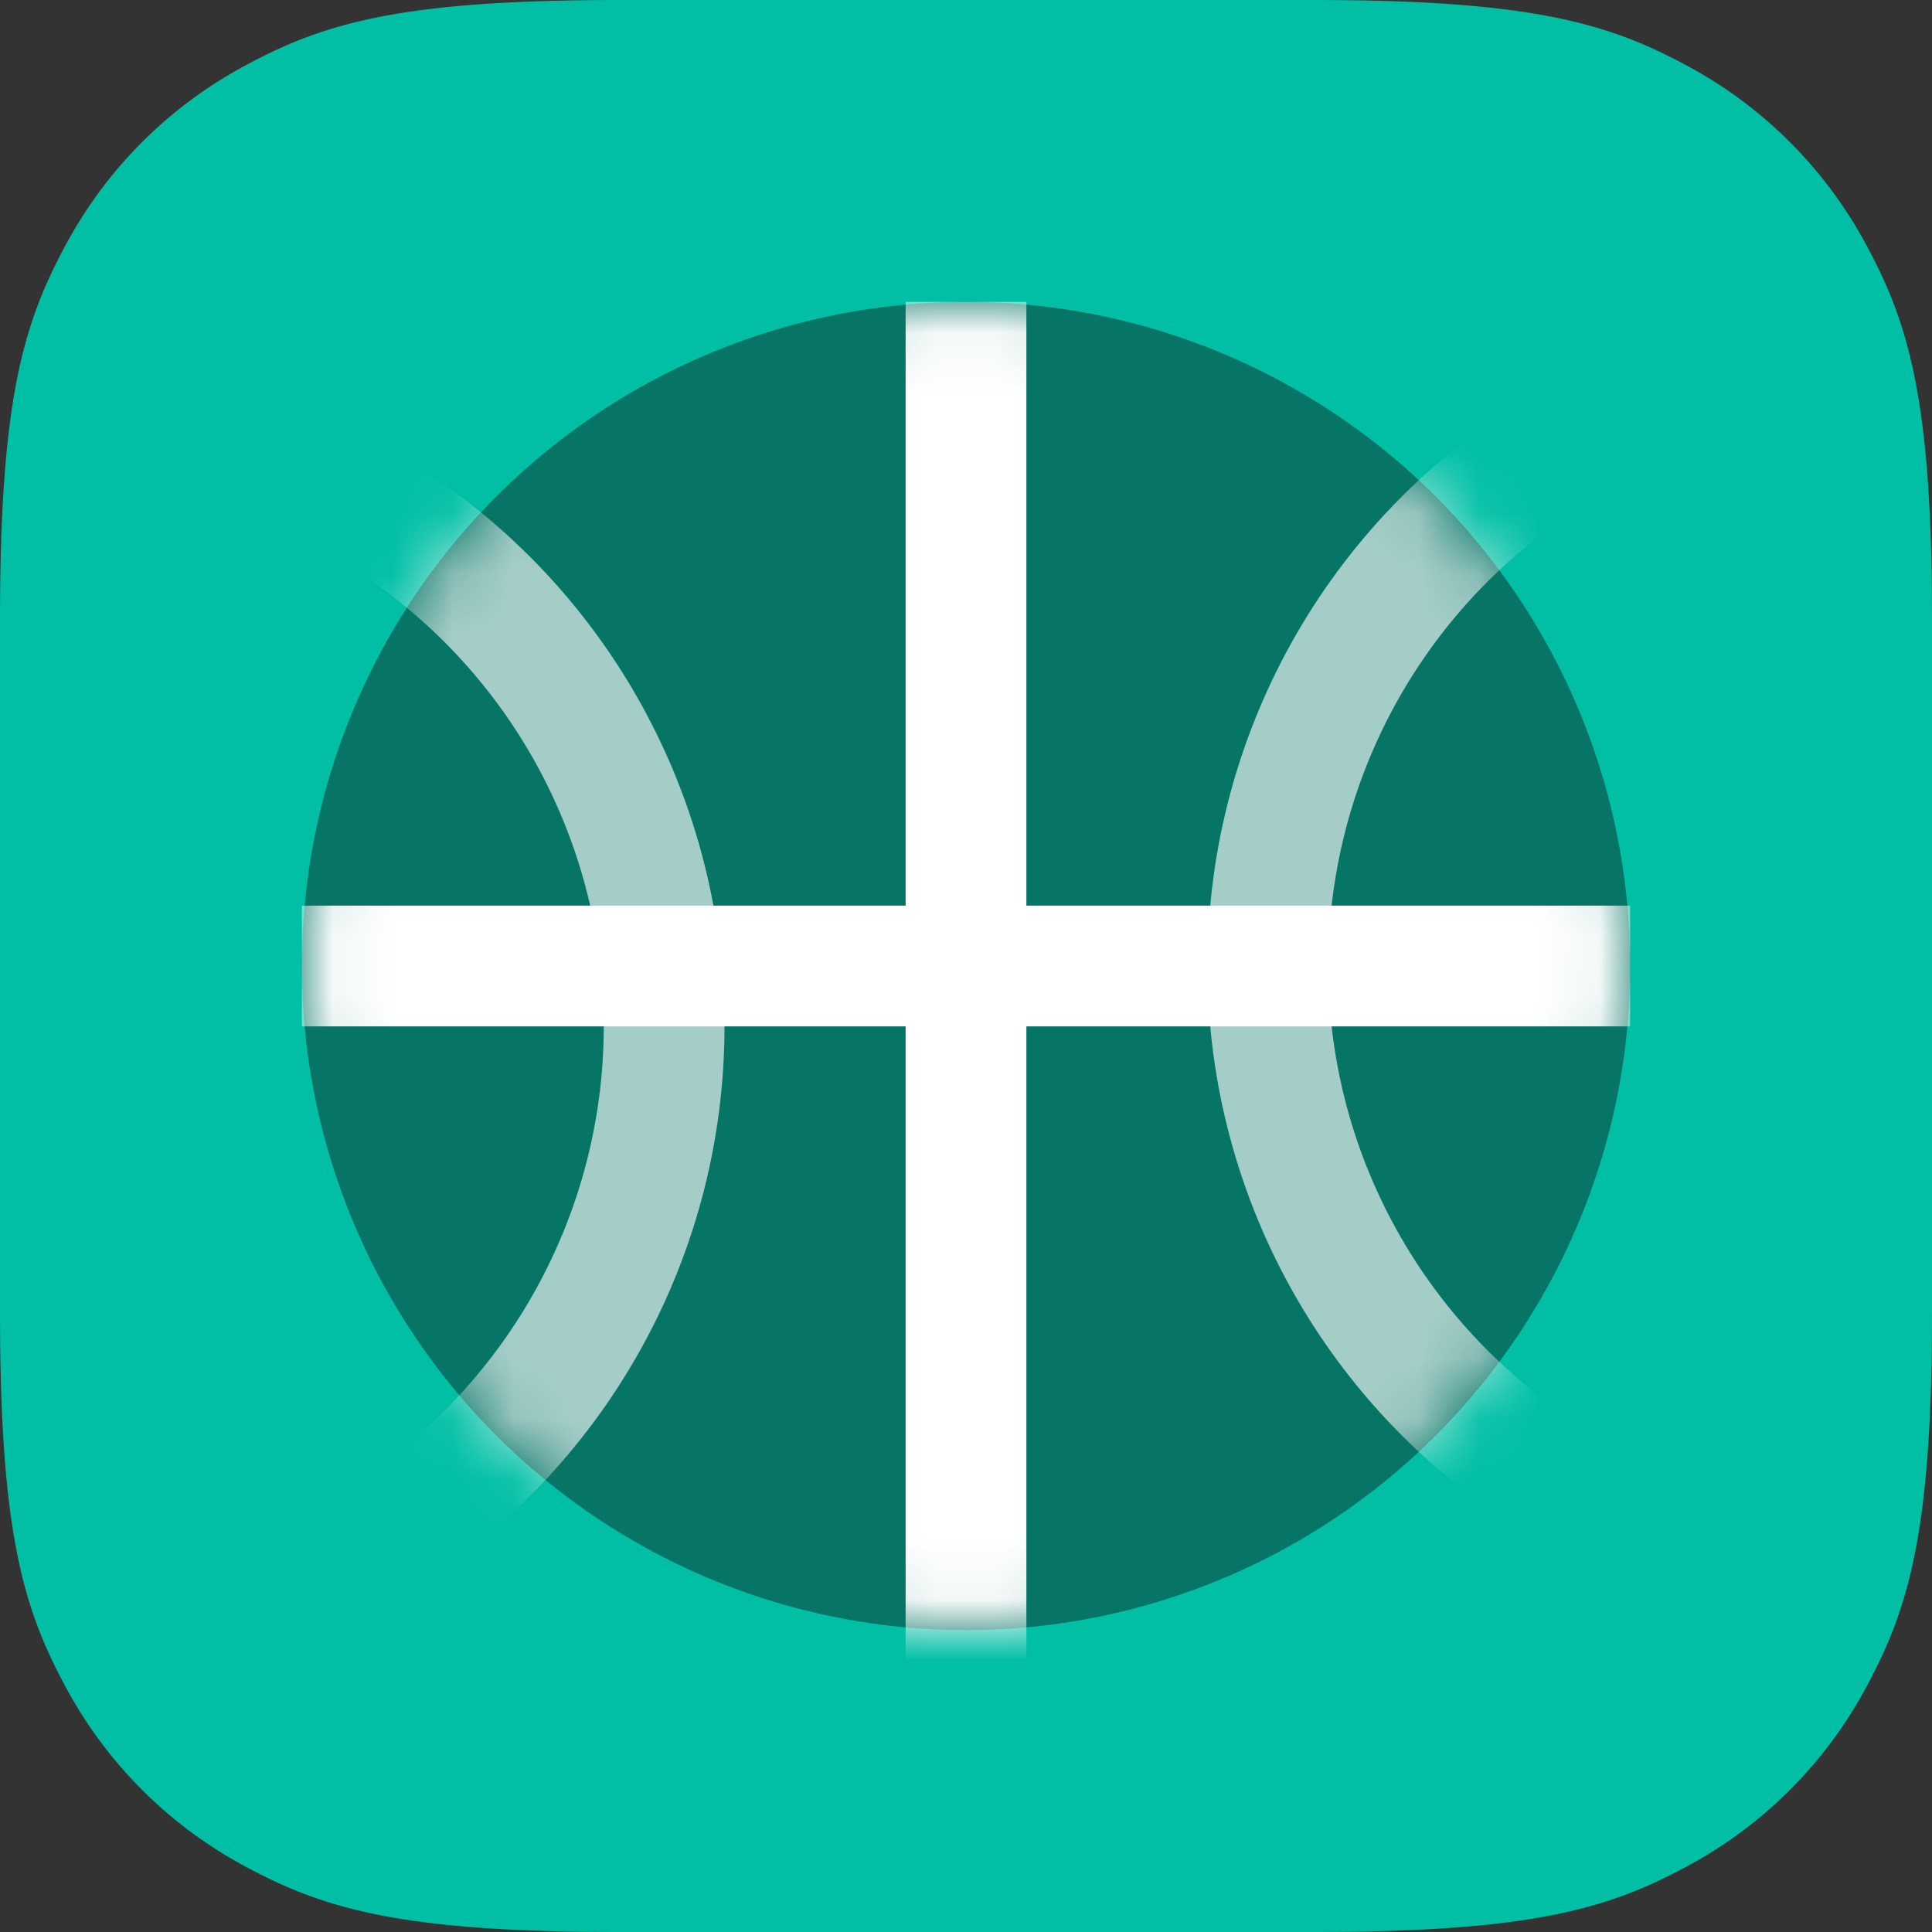 <svg xmlns="http://www.w3.org/2000/svg" xmlns:xlink="http://www.w3.org/1999/xlink" width="32" height="32" viewBox="0 0 32 32"><rect x="0" y="0" width="32" height="32" fill="#333333" stroke="none"/><title>Olahraga dan Kebugaran</title><defs><circle id="a" cx="16" cy="16" r="11"/></defs><g fill="none" fill-rule="evenodd"><path d="M10.256 0h11.488c3.567 0 4.86.371 6.163 1.069a7.27 7.27 0 0 1 3.024 3.024C31.63 5.396 32 6.689 32 10.256v11.488c0 3.567-.371 4.86-1.069 6.163a7.27 7.27 0 0 1-3.024 3.024C26.604 31.63 25.311 32 21.744 32H10.256c-3.567 0-4.86-.371-6.163-1.069a7.27 7.27 0 0 1-3.024-3.024C.37 26.604 0 25.311 0 21.744V10.256c0-3.567.371-4.86 1.069-6.163a7.27 7.27 0 0 1 3.024-3.024C5.396.37 6.689 0 10.256 0z" fill="#00BFA5" fill-rule="nonzero"/><mask id="b" fill="#fff"><use xlink:href="#a"/></mask><use fill="#067566" fill-rule="nonzero" xlink:href="#a"/><path fill="#FFF" fill-rule="nonzero" mask="url(#b)" d="M15 5h2v23h-2z"/><path fill="#FFF" fill-rule="nonzero" mask="url(#b)" d="M5 15h22v2H5z"/><circle stroke="#FFF" stroke-width="2" opacity=".798" mask="url(#b)" cx="31" cy="16" r="10"/><circle stroke="#FFF" stroke-width="2" opacity=".798" mask="url(#b)" cx="1" cy="17" r="10"/></g></svg>
